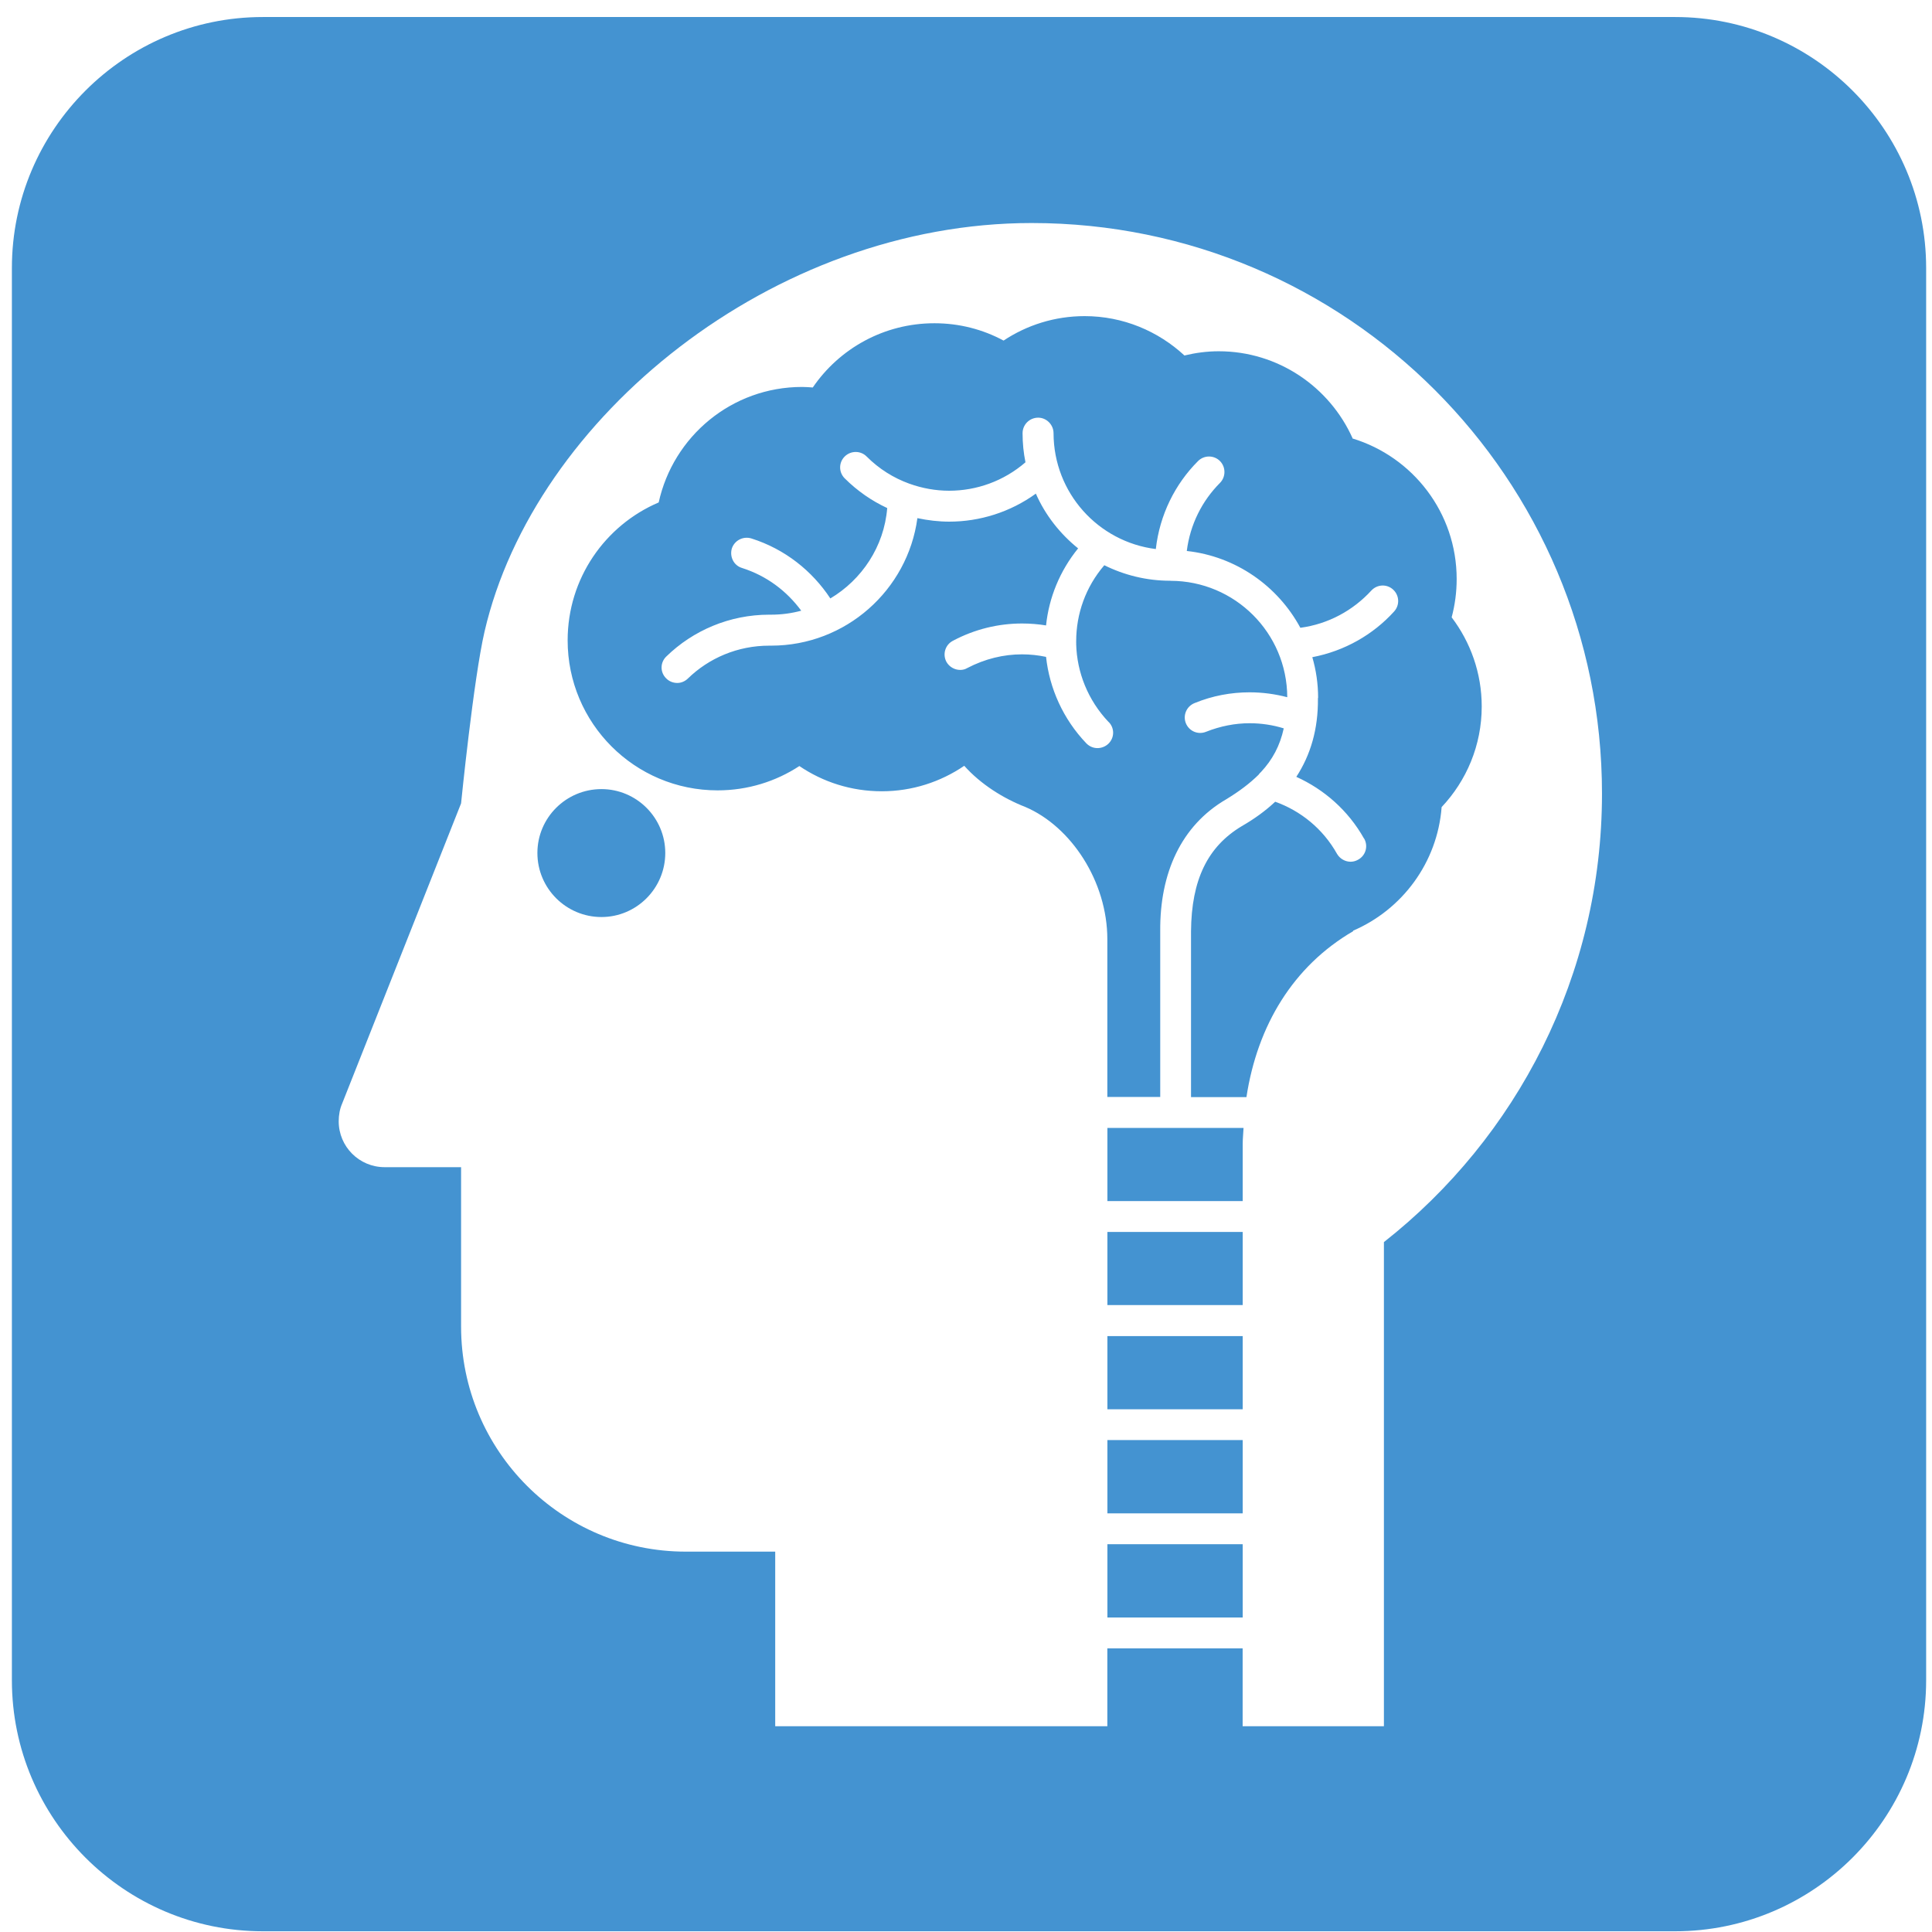 <?xml version="1.0" encoding="utf-8"?>
<!-- Generated by IcoMoon.io -->
<!DOCTYPE svg PUBLIC "-//W3C//DTD SVG 1.1//EN" "http://www.w3.org/Graphics/SVG/1.1/DTD/svg11.dtd">
<svg version="1.1" xmlns="http://www.w3.org/2000/svg" xmlns:xlink="http://www.w3.org/1999/xlink" width="32" height="32" viewBox="0 0 32 32">
<path fill="#4493d1" d="M9.962 13.070c-0.586 0-1.061 0.474-1.061 1.058 0 0.586 0.476 1.061 1.061 1.061 0.581 0 1.057-0.475 1.057-1.061 0-0.584-0.476-1.058-1.057-1.058z"></path>
<path fill="#4493d1" d="M18.342 23.852h2.241v1.214h-2.241v-1.214z"></path>
<path fill="#4493d1" d="M18.342 22.13h2.241v1.212h-2.241v-1.212z"></path>
<path fill="#4493d1" d="M18.342 25.577h2.241v1.214h-2.241v-1.214z"></path>
<path fill="#4493d1" d="M18.342 20.405h2.241v1.211h-2.241v-1.211z"></path>
<path fill="#4493d1" d="M27.745 0.282h-23.392c-2.291 0-4.156 1.865-4.156 4.157v23.391c0 2.293 1.865 4.158 4.156 4.158h23.392c2.292 0 4.158-1.865 4.158-4.158v-23.391c0-2.292-1.865-4.157-4.157-4.157zM22.922 20.573v8.019h-2.34v-1.29h-2.241v1.29h-5.501v-2.892h-1.48c-2.057 0-3.723-1.668-3.723-3.728v-2.64h-1.267c-0.421 0-0.76-0.341-0.76-0.76 0-0.105 0.019-0.207 0.058-0.296l1.969-4.97c0 0 0.206-2.059 0.389-2.847 0.822-3.546 4.774-6.765 9.061-6.765 5.22 0 9.447 4.23 9.447 9.45 0 3.013-1.414 5.7-3.612 7.429z"></path>
<path fill="#4493d1" d="M22.403 7.259c-0.38-0.849-1.232-1.441-2.217-1.441-0.197 0-0.385 0.026-0.568 0.070-0.435-0.403-1.016-0.652-1.653-0.652-0.496 0-0.957 0.149-1.343 0.405-0.341-0.184-0.73-0.287-1.145-0.287-0.837 0-1.576 0.421-2.015 1.064-0.058-0.004-0.114-0.009-0.176-0.009-1.166 0-2.136 0.819-2.376 1.913-0.887 0.378-1.508 1.258-1.508 2.284 0 1.372 1.11 2.485 2.484 2.485 0.5 0 0.967-0.149 1.354-0.403 0.389 0.264 0.858 0.418 1.365 0.418 0.505 0 0.975-0.156 1.366-0.422 0.274 0.307 0.651 0.542 1.012 0.682 0.757 0.323 1.358 1.233 1.358 2.192v2.611h0.876v-2.746c-0.008-0.964 0.348-1.75 1.091-2.183 0.217-0.132 0.392-0.264 0.538-0.408 0.011-0.017 0.025-0.032 0.040-0.045 0.191-0.205 0.314-0.435 0.377-0.723-0.18-0.056-0.372-0.085-0.565-0.085-0.24 0-0.483 0.047-0.723 0.142-0.132 0.053-0.279-0.010-0.333-0.141-0.053-0.131 0.010-0.28 0.142-0.334 0.299-0.123 0.608-0.179 0.913-0.179 0.213 0 0.421 0.028 0.624 0.081-0.004-1.065-0.866-1.925-1.931-1.928-0.003 0-0.004 0-0.004 0-0.003 0-0.004-0.001-0.004-0.001-0.393 0-0.765-0.095-1.091-0.257-0.31 0.36-0.466 0.807-0.466 1.259 0 0.009 0 0.019 0 0.028 0.002 0.008 0 0.013 0 0.020 0.012 0.466 0.193 0.927 0.537 1.29h0.002c0.1 0.102 0.097 0.263-0.008 0.362-0.051 0.047-0.116 0.070-0.179 0.070-0.066 0-0.132-0.026-0.184-0.079-0.386-0.404-0.611-0.913-0.667-1.432-0.128-0.027-0.262-0.042-0.398-0.042-0.304 0-0.612 0.073-0.907 0.227-0.037 0.022-0.075 0.031-0.117 0.031-0.092 0-0.182-0.050-0.229-0.135-0.066-0.126-0.019-0.281 0.107-0.347 0.366-0.195 0.759-0.287 1.146-0.287 0.135 0 0.27 0.011 0.398 0.032 0.047-0.456 0.226-0.901 0.531-1.276-0.299-0.241-0.544-0.551-0.7-0.907-0.426 0.308-0.932 0.464-1.433 0.464-0.178 0-0.354-0.021-0.529-0.058-0.161 1.192-1.187 2.112-2.422 2.112h-0.031c-0.525 0-1.001 0.206-1.35 0.546-0.050 0.048-0.114 0.072-0.173 0.072-0.070 0-0.137-0.026-0.186-0.077-0.102-0.101-0.1-0.263 0.004-0.362 0.44-0.429 1.046-0.692 1.704-0.692h0.028c0.003 0 0.003 0 0.003 0 0.175 0 0.339-0.023 0.499-0.066-0.238-0.323-0.569-0.577-0.982-0.708-0.137-0.042-0.206-0.186-0.168-0.321 0.044-0.135 0.188-0.21 0.326-0.167 0.555 0.176 1.006 0.538 1.306 0.993 0.52-0.309 0.891-0.858 0.942-1.497-0.254-0.118-0.492-0.281-0.704-0.492-0.101-0.101-0.101-0.262 0-0.362s0.264-0.1 0.363 0c0.206 0.206 0.445 0.355 0.704 0.449 0.003 0.001 0.006 0.002 0.006 0.002 0.211 0.076 0.434 0.116 0.657 0.116 0.452 0 0.902-0.158 1.264-0.471-0.032-0.156-0.048-0.316-0.048-0.482 0-0.14 0.113-0.257 0.259-0.257 0.138 0 0.254 0.117 0.254 0.257 0.002 0.988 0.738 1.799 1.694 1.919 0.064-0.567 0.318-1.076 0.699-1.457 0.1-0.101 0.265-0.101 0.364 0 0.098 0.099 0.098 0.262 0 0.361-0.297 0.298-0.495 0.689-0.55 1.128 0.814 0.089 1.508 0.581 1.881 1.272 0.464-0.062 0.873-0.287 1.176-0.617 0.095-0.103 0.255-0.112 0.36-0.016s0.113 0.257 0.017 0.363c-0.347 0.383-0.82 0.655-1.355 0.757 0.062 0.212 0.096 0.439 0.096 0.671 0 0.004-0.003 0.006-0.003 0.009 0.006 0.514-0.124 0.943-0.358 1.302 0.456 0.206 0.858 0.553 1.122 1.023h0.002c0.070 0.124 0.026 0.28-0.1 0.349-0.040 0.023-0.083 0.034-0.125 0.034-0.087 0-0.175-0.047-0.224-0.129-0.235-0.42-0.606-0.715-1.025-0.865-0.16 0.151-0.347 0.286-0.554 0.405-0.564 0.338-0.833 0.886-0.84 1.742v2.746h0.918c0.18-1.184 0.774-2.17 1.767-2.748v-0.009c0.813-0.35 1.396-1.127 1.466-2.047 0.411-0.436 0.664-1.022 0.664-1.667 0-0.555-0.187-1.066-0.498-1.476 0.054-0.202 0.083-0.415 0.083-0.635 0-1.098-0.727-2.025-1.727-2.328z"></path>
<path fill="#4493d1" d="M18.342 18.682v1.212h2.241v-0.945c0-0.091 0.010-0.179 0.014-0.267h-2.255z"></path>
</svg>
